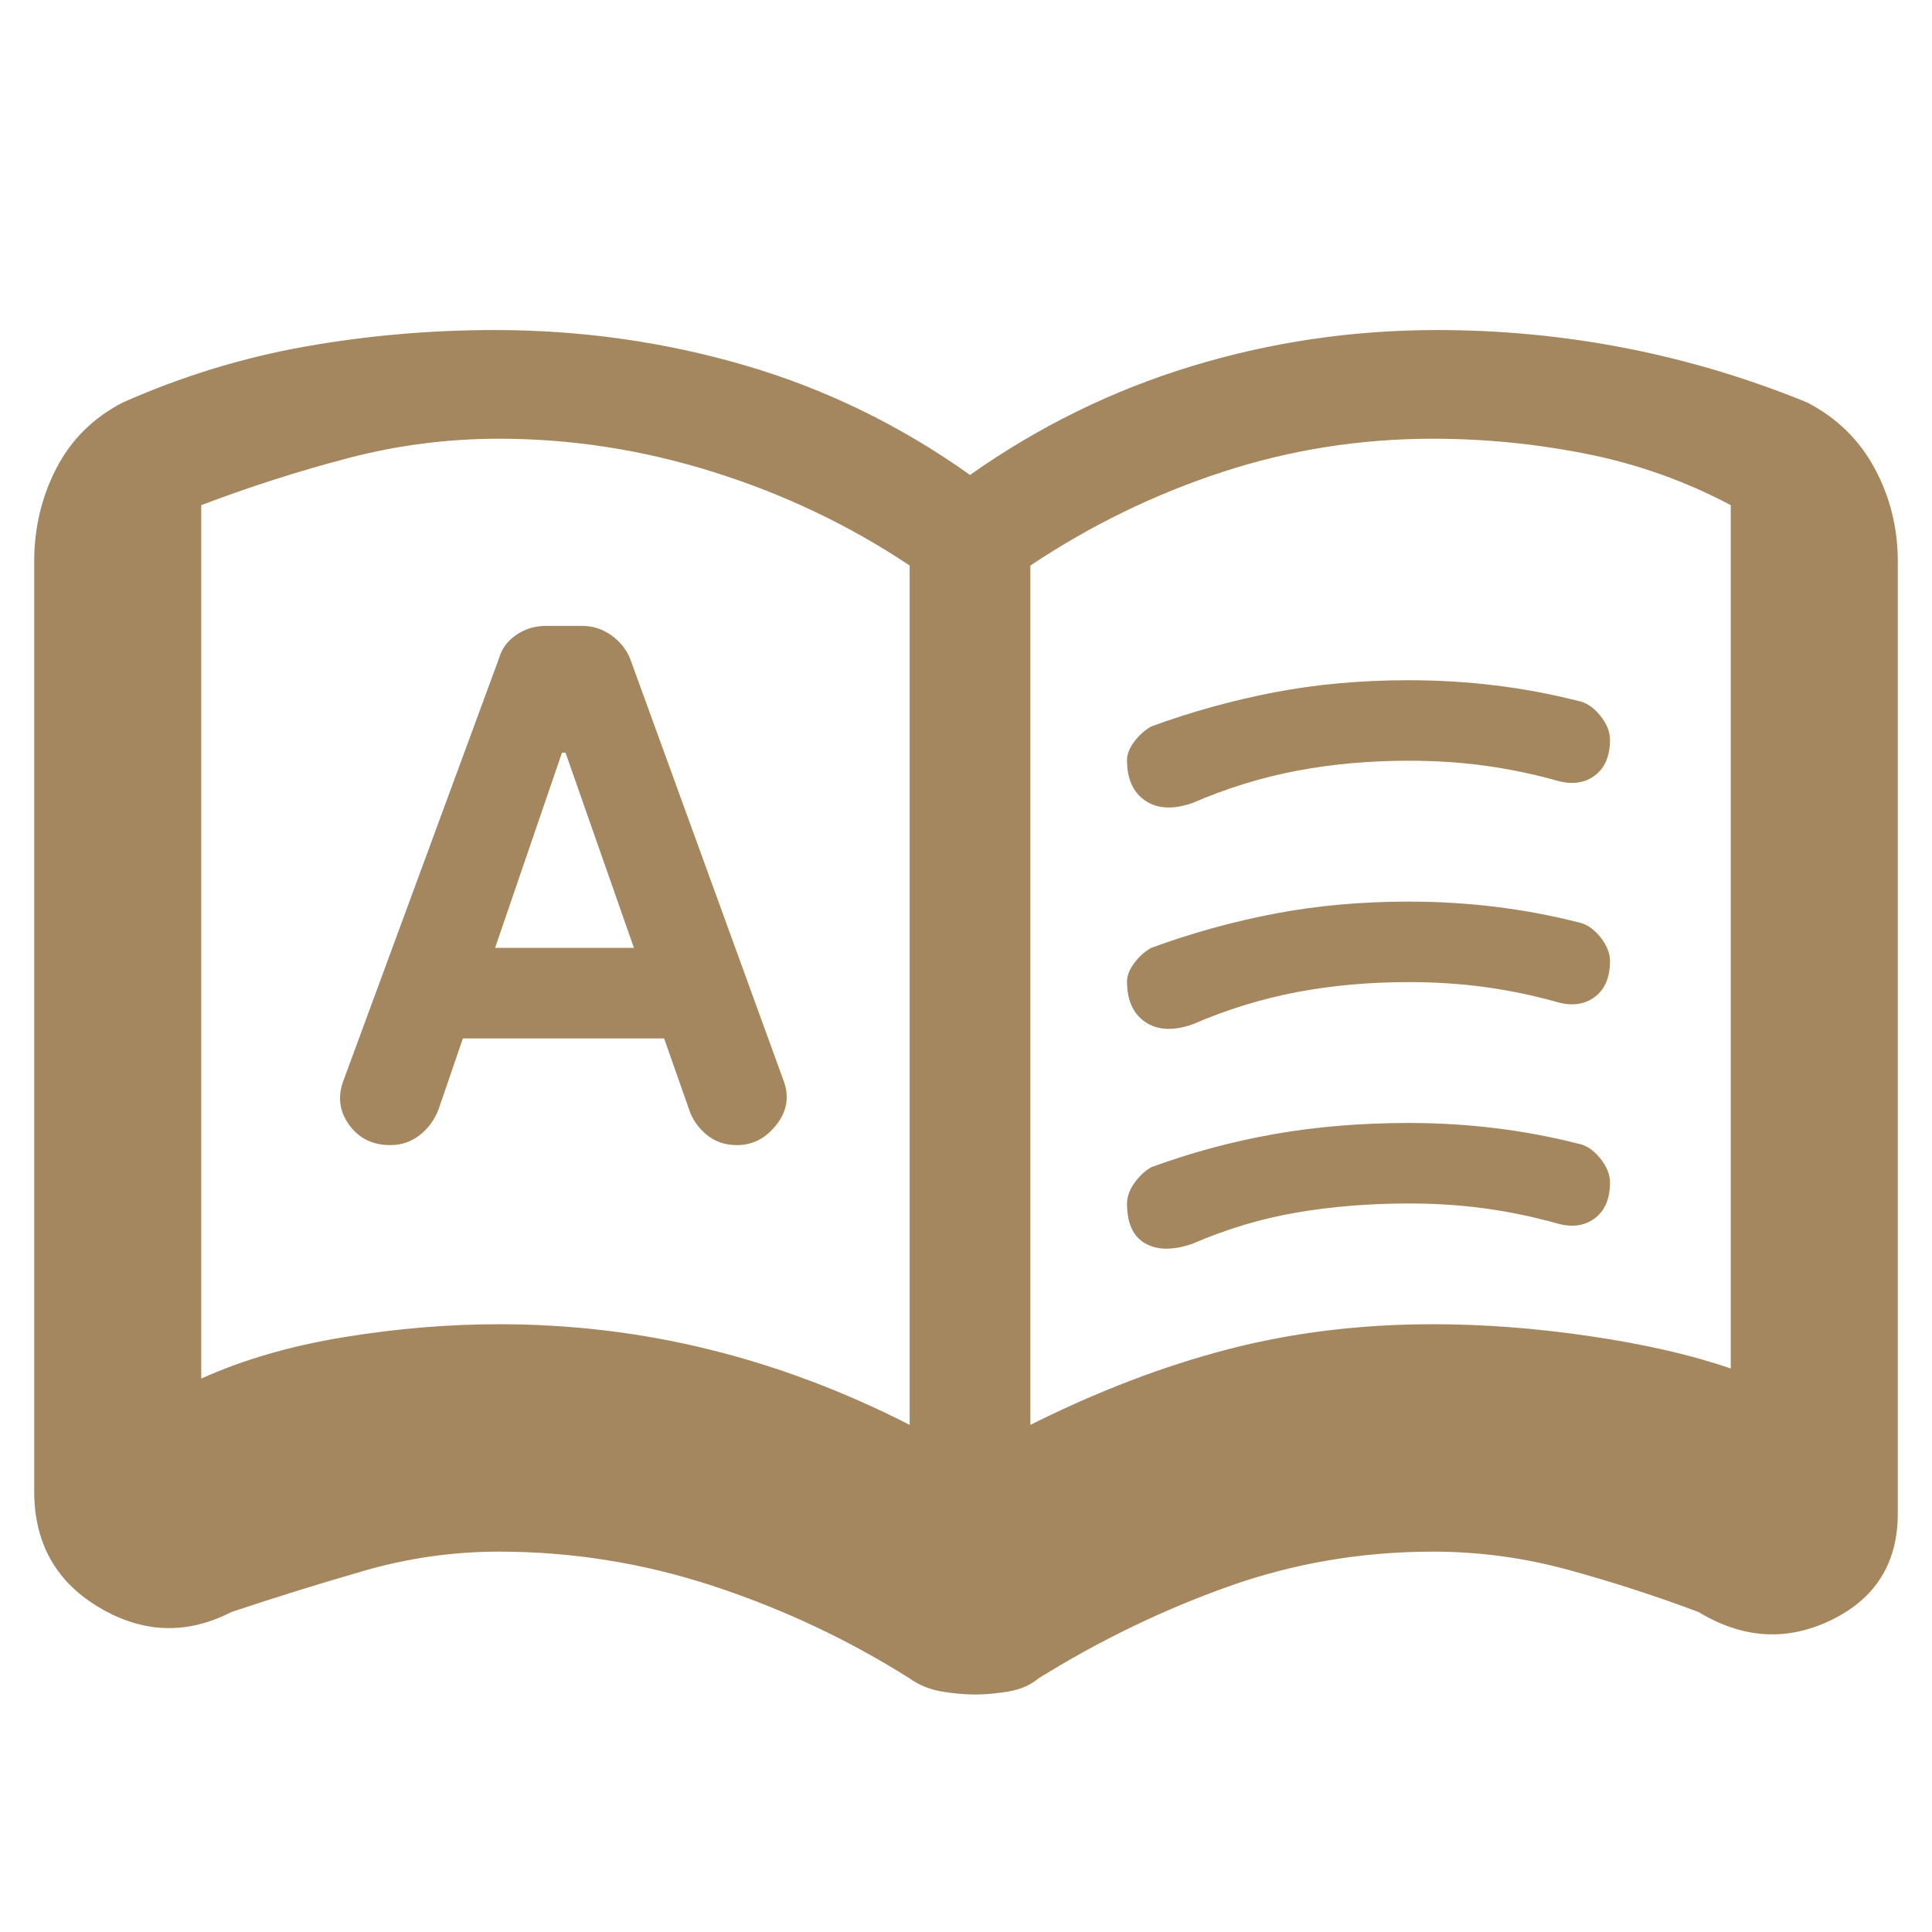 <svg xmlns="http://www.w3.org/2000/svg" height="48" viewBox="0 -960 960 960" width="48"><path fill="rgb(165, 135, 95)" d="M230-444h100l13 37q3 7 8.96 11.5 5.95 4.5 14.29 4.5Q378-391 386-401.36q8-10.35 3-22.64l-76-209q-3-7-9.5-11.5t-14.29-4.5H271.4q-8.4 0-14.9 4.5T248-633l-77 209q-5 12.29 2.27 22.64Q180.55-391 194.03-391q8.16 0 14.56-5 6.41-5 9.41-13l12-35Zm16-45 33.25-97H281l34 97h-69Zm2 187q53.57 0 104.28 12.5Q403-277 452-252v-427q-45-30-97.62-46.5Q301.76-742 248-742q-38 0-74.5 9.5T100-709v434q31-14 70.5-20.5T248-302Zm264 50q50-25 98-37.5T712-302q38 0 78.5 6t69.5 16v-429q-34-18-71.82-25.5Q750.36-742 712-742q-54 0-104.5 16.5T512-679v427ZM276-497Zm208.5 379q-7.64 0-16.57-1.5T452-126q-46-29-97.86-46-51.87-17-106.14-17-34.15 0-67.07 9.5Q148-170 115-159q-33.1 17-65.55-2.16Q17-180.32 17-219v-462q0-25 11-46.3 11-21.3 33-32.7 44-19.5 90.39-27.75 46.4-8.25 94.56-8.25Q310-796 370-778.5T482-724q51-36 110-54t122.05-18q47.82 0 93.88 9Q854-778 898-760q22 11.4 33.5 32.7Q943-706 943-681v473q0 36.94-33 52.97T844-159q-32-12-64.9-21-32.91-9-67.03-9-53.34 0-102.21 17.5Q561-154 516-126q-6 5-14.93 6.5T484.5-118ZM560-582.33q0-4.22 3.52-9.03 3.53-4.8 8.48-7.64 30-11 61.34-17 31.33-6 66.52-6 22 0 43.07 2.57t41.07 7.67q6 1.06 11 7.17 5 6.11 5 12.12 0 12.12-7.5 17.8Q785-569 774-572q-17.8-5-35.9-7.5Q720-582 700-582q-29.34 0-55.67 5-26.33 5-51.77 16-14.44 5-23.5-1.17-9.06-6.16-9.06-20.16ZM560-362q0-4.84 3.52-9.95 3.53-5.11 8.48-8.05 30-11 61.34-16.5 31.33-5.5 66.52-5.5 22 0 43.07 2.57t41.07 7.67q6 1.06 11 7.17 5 6.11 5 12.12 0 12.12-7.5 17.8Q785-349 774-352q-17.8-5-35.9-7.5Q720-362 700-362q-29.34 0-55.67 4.5Q618-353 592.56-342q-14.44 5-23.5-.15Q560-347.31 560-362Zm0-110.33q0-4.22 3.52-9.03 3.53-4.8 8.48-7.64 30-11 61.34-17 31.33-6 66.52-6 22 0 43.07 2.57t41.07 7.67q6 1.06 11 7.17 5 6.11 5 12.12 0 12.12-7.5 17.8Q785-459 774-462q-17.8-5-35.9-7.5Q720-472 700-472q-29.34 0-55.67 5-26.33 5-51.77 16-14.44 5-23.5-1.17-9.06-6.16-9.06-20.16Z"/></svg>